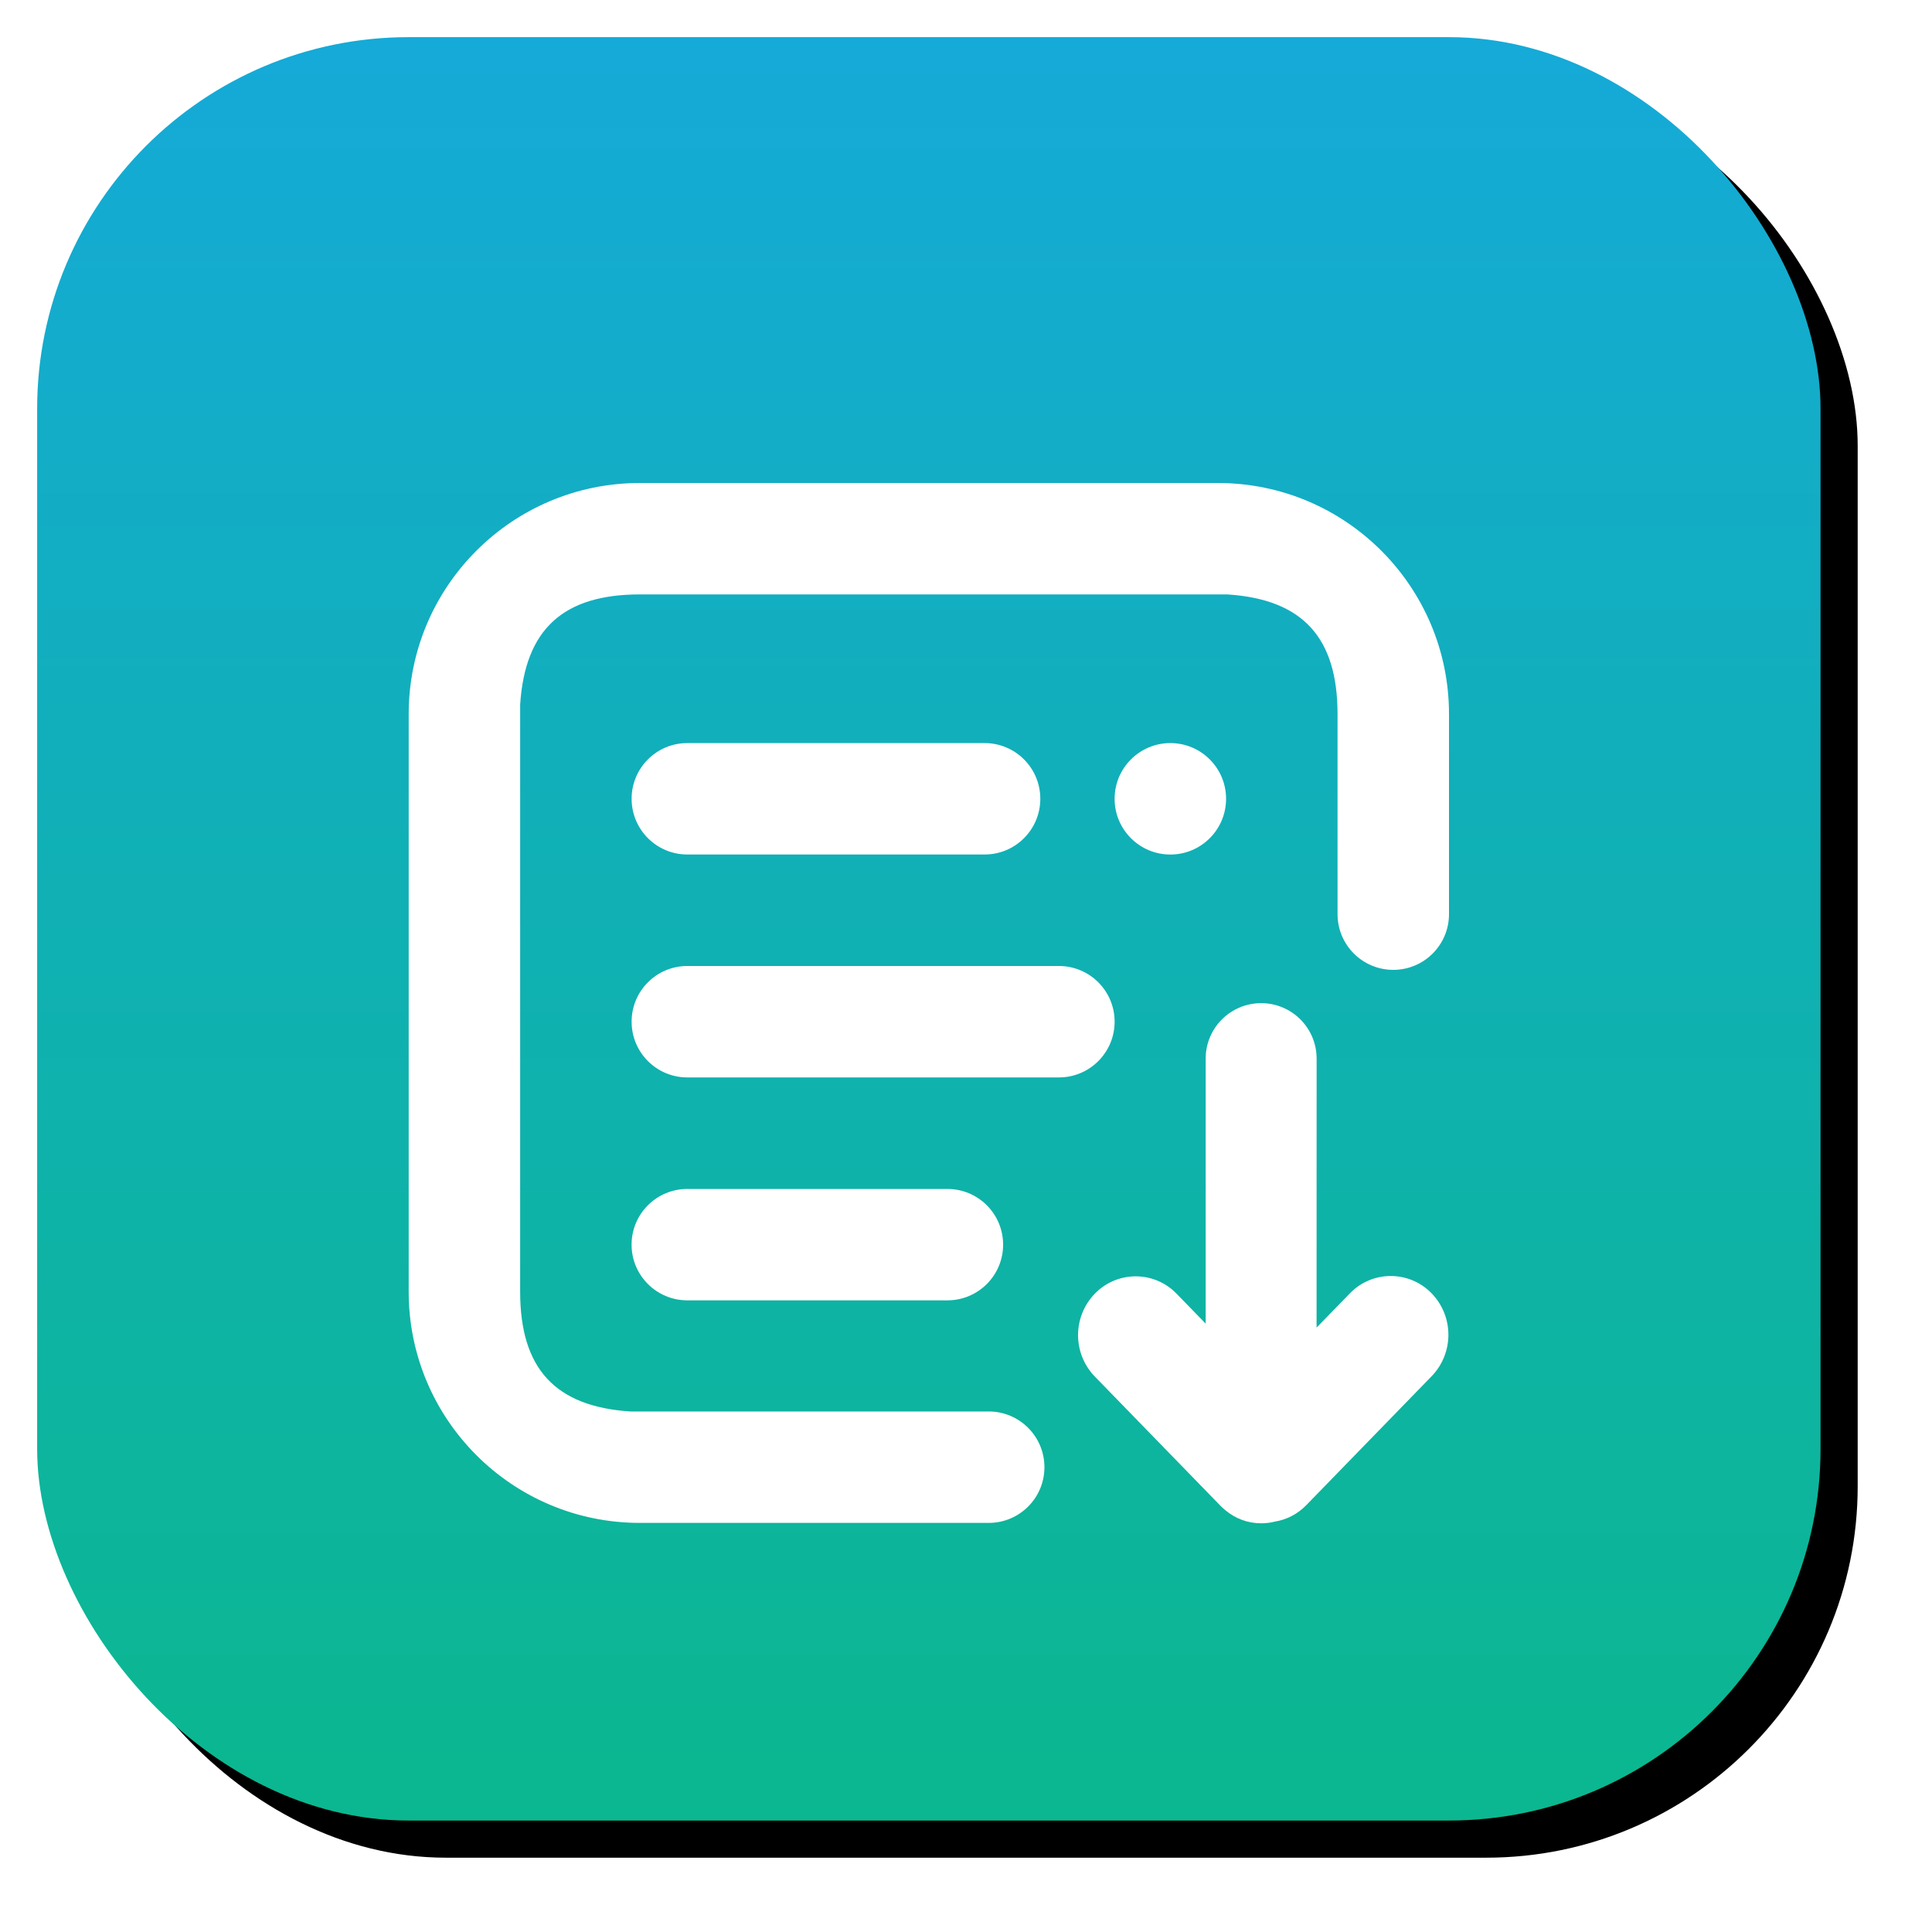 <?xml version="1.0" encoding="UTF-8"?>
<svg width="52px" height="52px" viewBox="0 0 52 52" version="1.1" xmlns="http://www.w3.org/2000/svg" xmlns:xlink="http://www.w3.org/1999/xlink">
    <!-- Generator: Sketch 57.1 (83088) - https://sketch.com -->
    <title>icon_normal日志下载</title>
    <desc>Created with Sketch.</desc>
    <defs>
        <linearGradient x1="50%" y1="2.051%" x2="50%" y2="97.529%" id="linearGradient-1">
            <stop stop-color="#15AAD7" offset="0%"></stop>
            <stop stop-color="#0BB790" offset="100%"></stop>
        </linearGradient>
        <rect id="path-2" x="0" y="0" width="48" height="48" rx="10"></rect>
        <filter x="-5.2%" y="-5.2%" width="114.6%" height="114.6%" filterUnits="objectBoundingBox" id="filter-3">
            <feOffset dx="1" dy="1" in="SourceAlpha" result="shadowOffsetOuter1"></feOffset>
            <feGaussianBlur stdDeviation="1" in="shadowOffsetOuter1" result="shadowBlurOuter1"></feGaussianBlur>
            <feColorMatrix values="0 0 0 0 0   0 0 0 0 0   0 0 0 0 0  0 0 0 0.297 0" type="matrix" in="shadowBlurOuter1"></feColorMatrix>
        </filter>
        <filter x="-28.6%" y="-28.6%" width="157.1%" height="157.1%" filterUnits="objectBoundingBox" id="filter-4">
            <feOffset dx="0" dy="2" in="SourceAlpha" result="shadowOffsetOuter1"></feOffset>
            <feGaussianBlur stdDeviation="1" in="shadowOffsetOuter1" result="shadowBlurOuter1"></feGaussianBlur>
            <feColorMatrix values="0 0 0 0 0   0 0 0 0 0   0 0 0 0 0  0 0 0 0.15 0" type="matrix" in="shadowBlurOuter1" result="shadowMatrixOuter1"></feColorMatrix>
            <feMerge>
                <feMergeNode in="shadowMatrixOuter1"></feMergeNode>
                <feMergeNode in="SourceGraphic"></feMergeNode>
            </feMerge>
        </filter>
    </defs>
    <g id="2023年2月15日" stroke="none" stroke-width="1" fill="none" fill-rule="evenodd">
        <g id="icon_normal日志下载" transform="translate(1, 1)">
            <g id="矩形">
                <use fill="black" fill-opacity="1" filter="url(#filter-3)" xlink:href="#path-2"></use>
                <use fill="url(#linearGradient-1)" fill-rule="evenodd" xlink:href="#path-2"></use>
            </g>
            <g id="编组-4" filter="url(#filter-4)" transform="translate(10, 10)" fill="#FFFFFF">
                <path d="M14.5,19.001 C15.328,19.001 15.999,19.672 15.999,20.5 C15.999,21.328 15.328,21.999 14.5,21.999 L7.499,21.999 C6.671,21.999 5.999,21.328 5.999,20.5 C5.999,19.672 6.671,19.001 7.499,19.001 L14.5,19.001 Z M17.501,13 C18.329,13 19,13.671 19,14.499 C19,15.328 18.329,15.999 17.501,15.999 L7.499,15.999 C6.671,15.999 6,15.328 6,14.499 C6,13.671 6.671,13 7.499,13 L17.501,13 Z" id="形状结合"></path>
                <path d="M17,8.499 C17,9.328 16.329,9.999 15.501,9.999 L7.499,9.999 C6.671,9.999 6,9.328 6,8.499 C6,7.671 6.671,7 7.499,7 L15.501,7 C16.329,7 17,7.671 17,8.499 Z" id="形状结合"></path>
                <path d="M22,8.5 C22,9.328 21.328,10 20.5,10 C19.672,10 19,9.328 19,8.5 C19,7.672 19.672,7 20.5,7 C21.328,7 22,7.672 22,8.5 Z" id="形状结合"></path>
                <path d="M21.778,-3.37507799e-14 C25.214,-3.37507799e-14 28,2.785 28,6.22 L28,11.604 C28,12.433 27.328,13.104 26.5,13.104 C25.672,13.104 25,12.433 25,11.604 L25,6.22 L25,6.22 C25,4.159 24.062,3.13 22.033,2.999 L21.778,2.999 L6.222,2.999 C4.16,2.999 3.132,3.936 3,5.964 L3,6.22 L3,21.769 C3,23.83 3.938,24.859 5.967,24.99 L6.222,24.99 L15.612,24.99 C16.44,24.99 17.111,25.662 17.111,26.49 C17.111,27.318 16.44,27.989 15.612,27.989 L6.222,27.989 L6.222,27.989 C2.786,27.989 0,25.204 0,21.769 L0,6.22 C0,2.785 2.786,-3.37507799e-14 6.222,-3.37507799e-14 L21.778,-3.37507799e-14 Z" id="路径"></path>
                <path d="M22.944,14 C23.769,14 24.437,14.668 24.437,15.493 L24.436,22.732 L25.336,21.807 C25.925,21.202 26.893,21.188 27.499,21.777 L27.525,21.803 C28.135,22.425 28.137,23.42 27.529,24.045 L24.158,27.512 C23.92,27.757 23.621,27.905 23.308,27.955 C23.192,27.985 23.07,28 22.944,28 C22.579,28 22.244,27.869 21.985,27.651 C21.935,27.611 21.887,27.568 21.842,27.521 L21.842,27.521 L18.471,24.054 C17.863,23.43 17.865,22.434 18.475,21.812 C18.484,21.803 18.492,21.795 18.501,21.786 C19.107,21.197 20.075,21.211 20.664,21.816 L20.664,21.816 L21.451,22.626 L21.451,15.493 C21.451,14.668 22.12,14 22.944,14 Z" id="形状结合" transform="translate(23, 21) rotate(-360) translate(-23, -21) "></path>
            </g>
        </g>
    </g>
</svg>